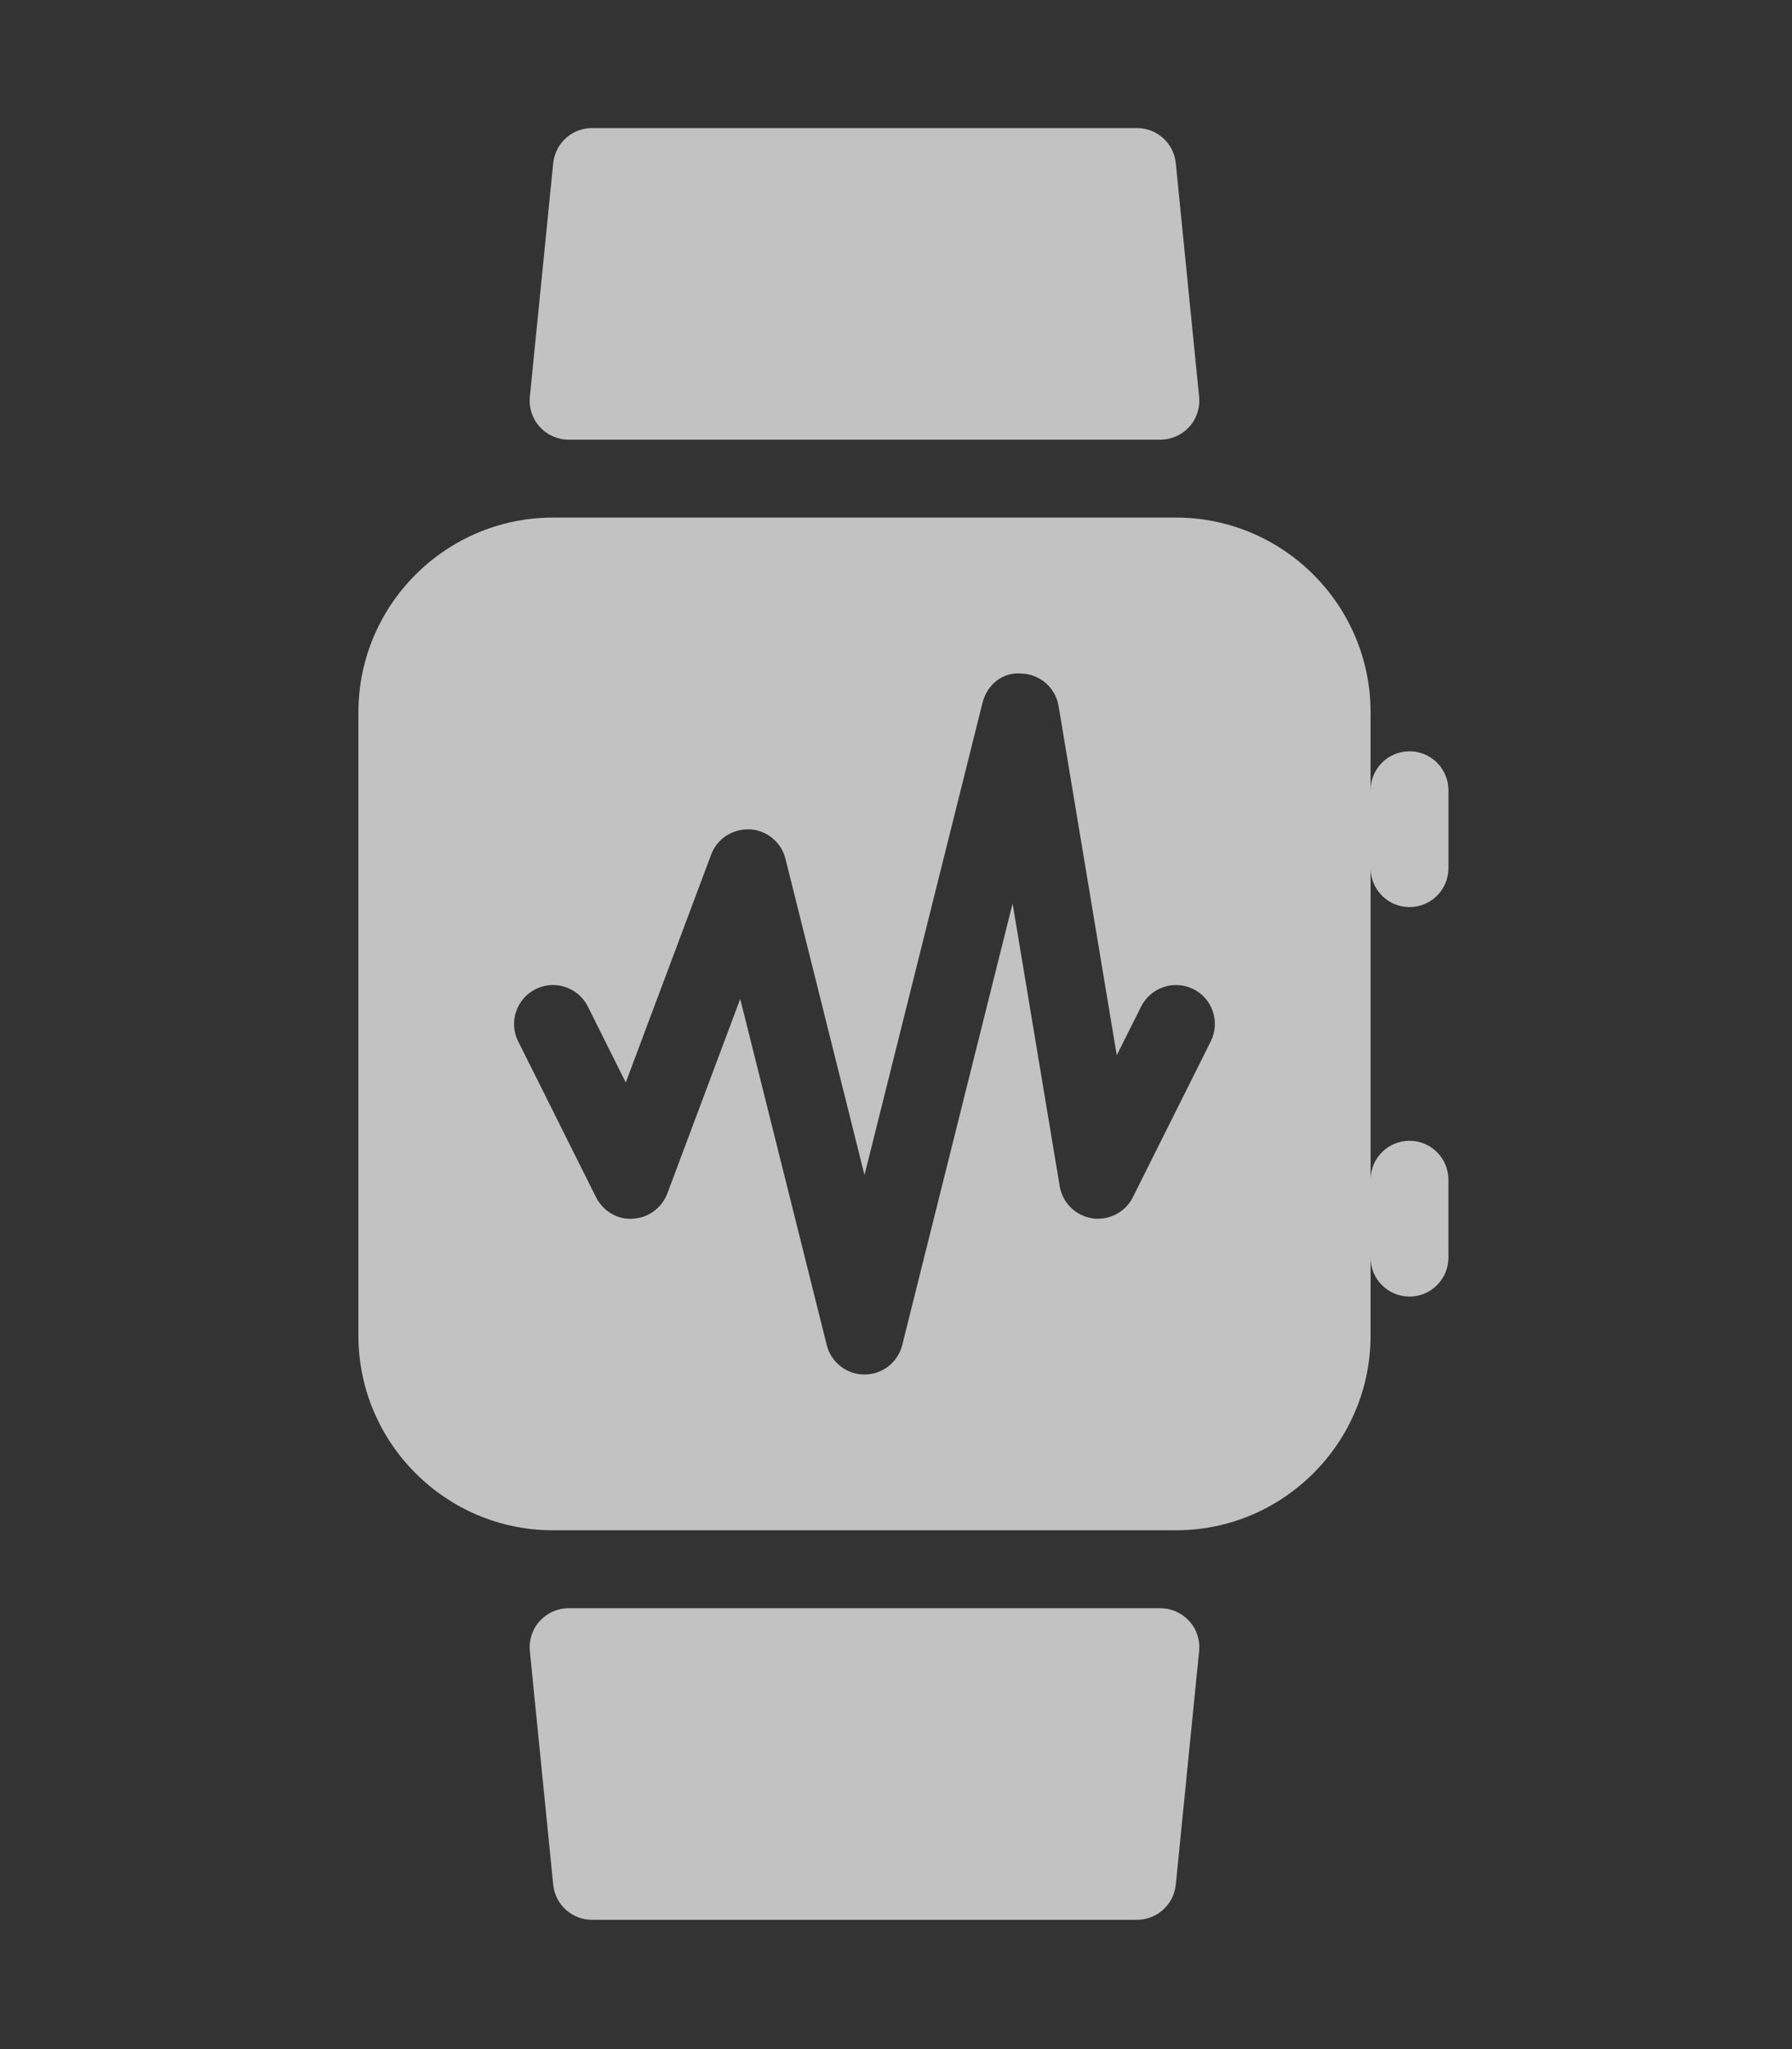 <svg xmlns="http://www.w3.org/2000/svg" width="70" height="80" viewBox="0 0 70 80">
    <rect x="0" y="0" width="70" height="80" fill="#333333" stroke="none"/>
    <g fill="none" fill-rule="evenodd" opacity=".703">
        <g fill="#FFF" fill-rule="nonzero">
            <g>
                <g>
                    <g>
                        <g>
                            <path d="M8.212 12.166h23.114c.43 0 .84-.183 1.129-.502.289-.317.429-.745.386-1.171l-.912-9.124C31.853.593 31.196 0 30.414 0H9.124C8.343 0 7.69.593 7.61 1.369l-.913 9.124c-.042.429.098.855.386 1.17.29.32.7.503 1.129.503zM31.326 57.787H8.212c-.429 0-.84.182-1.129.502-.289.316-.428.745-.386 1.17l.913 9.125c.076.775.733 1.368 1.514 1.368h21.29c.782 0 1.436-.593 1.515-1.368l.912-9.124c.043-.43-.097-.855-.386-1.171-.29-.32-.7-.502-1.129-.502zM41.06 30.414c.838 0 1.52-.681 1.52-1.52v-3.042c0-.84-.682-1.52-1.52-1.52-.84 0-1.522.68-1.522 1.52v-3.041c0-4.191-3.412-7.604-7.603-7.604H7.603C3.413 15.207 0 18.62 0 22.811v24.33c0 4.192 3.412 7.604 7.603 7.604h24.332c4.19 0 7.603-3.412 7.603-7.603V44.1c0 .839.682 1.52 1.521 1.52.84 0 1.52-.681 1.52-1.52v-3.042c0-.84-.68-1.52-1.52-1.52s-1.52.68-1.52 1.52V28.893c0 .84.68 1.521 1.52 1.521zm-7.766 5.244l-3.041 6.082c-.292.587-.93.919-1.585.825-.65-.098-1.165-.606-1.274-1.257l-1.84-11.034-4.31 17.236c-.17.678-.775 1.153-1.475 1.153-.7 0-1.305-.475-1.475-1.153L14.915 34l-2.847 7.594c-.213.566-.742.952-1.344.986-.6.048-1.17-.298-1.442-.84l-3.041-6.083c-.377-.75-.07-1.663.681-2.04.751-.375 1.664-.07 2.041.68l1.481 2.966 3.337-8.902c.234-.623.84-1.007 1.511-.982.666.036 1.23.504 1.39 1.15l3.087 12.347 4.608-18.43c.173-.7.77-1.22 1.536-1.15.72.027 1.32.56 1.438 1.268l2.272 13.635.952-1.901c.377-.751 1.29-1.053 2.041-.682.751.375 1.055 1.29.678 2.042z" transform="translate(-1046 -101) translate(325 85) translate(532) translate(189 16) translate(14 5)"/>
                        </g>
                    </g>
                </g>
            </g>
        </g>
    </g>
</svg>
